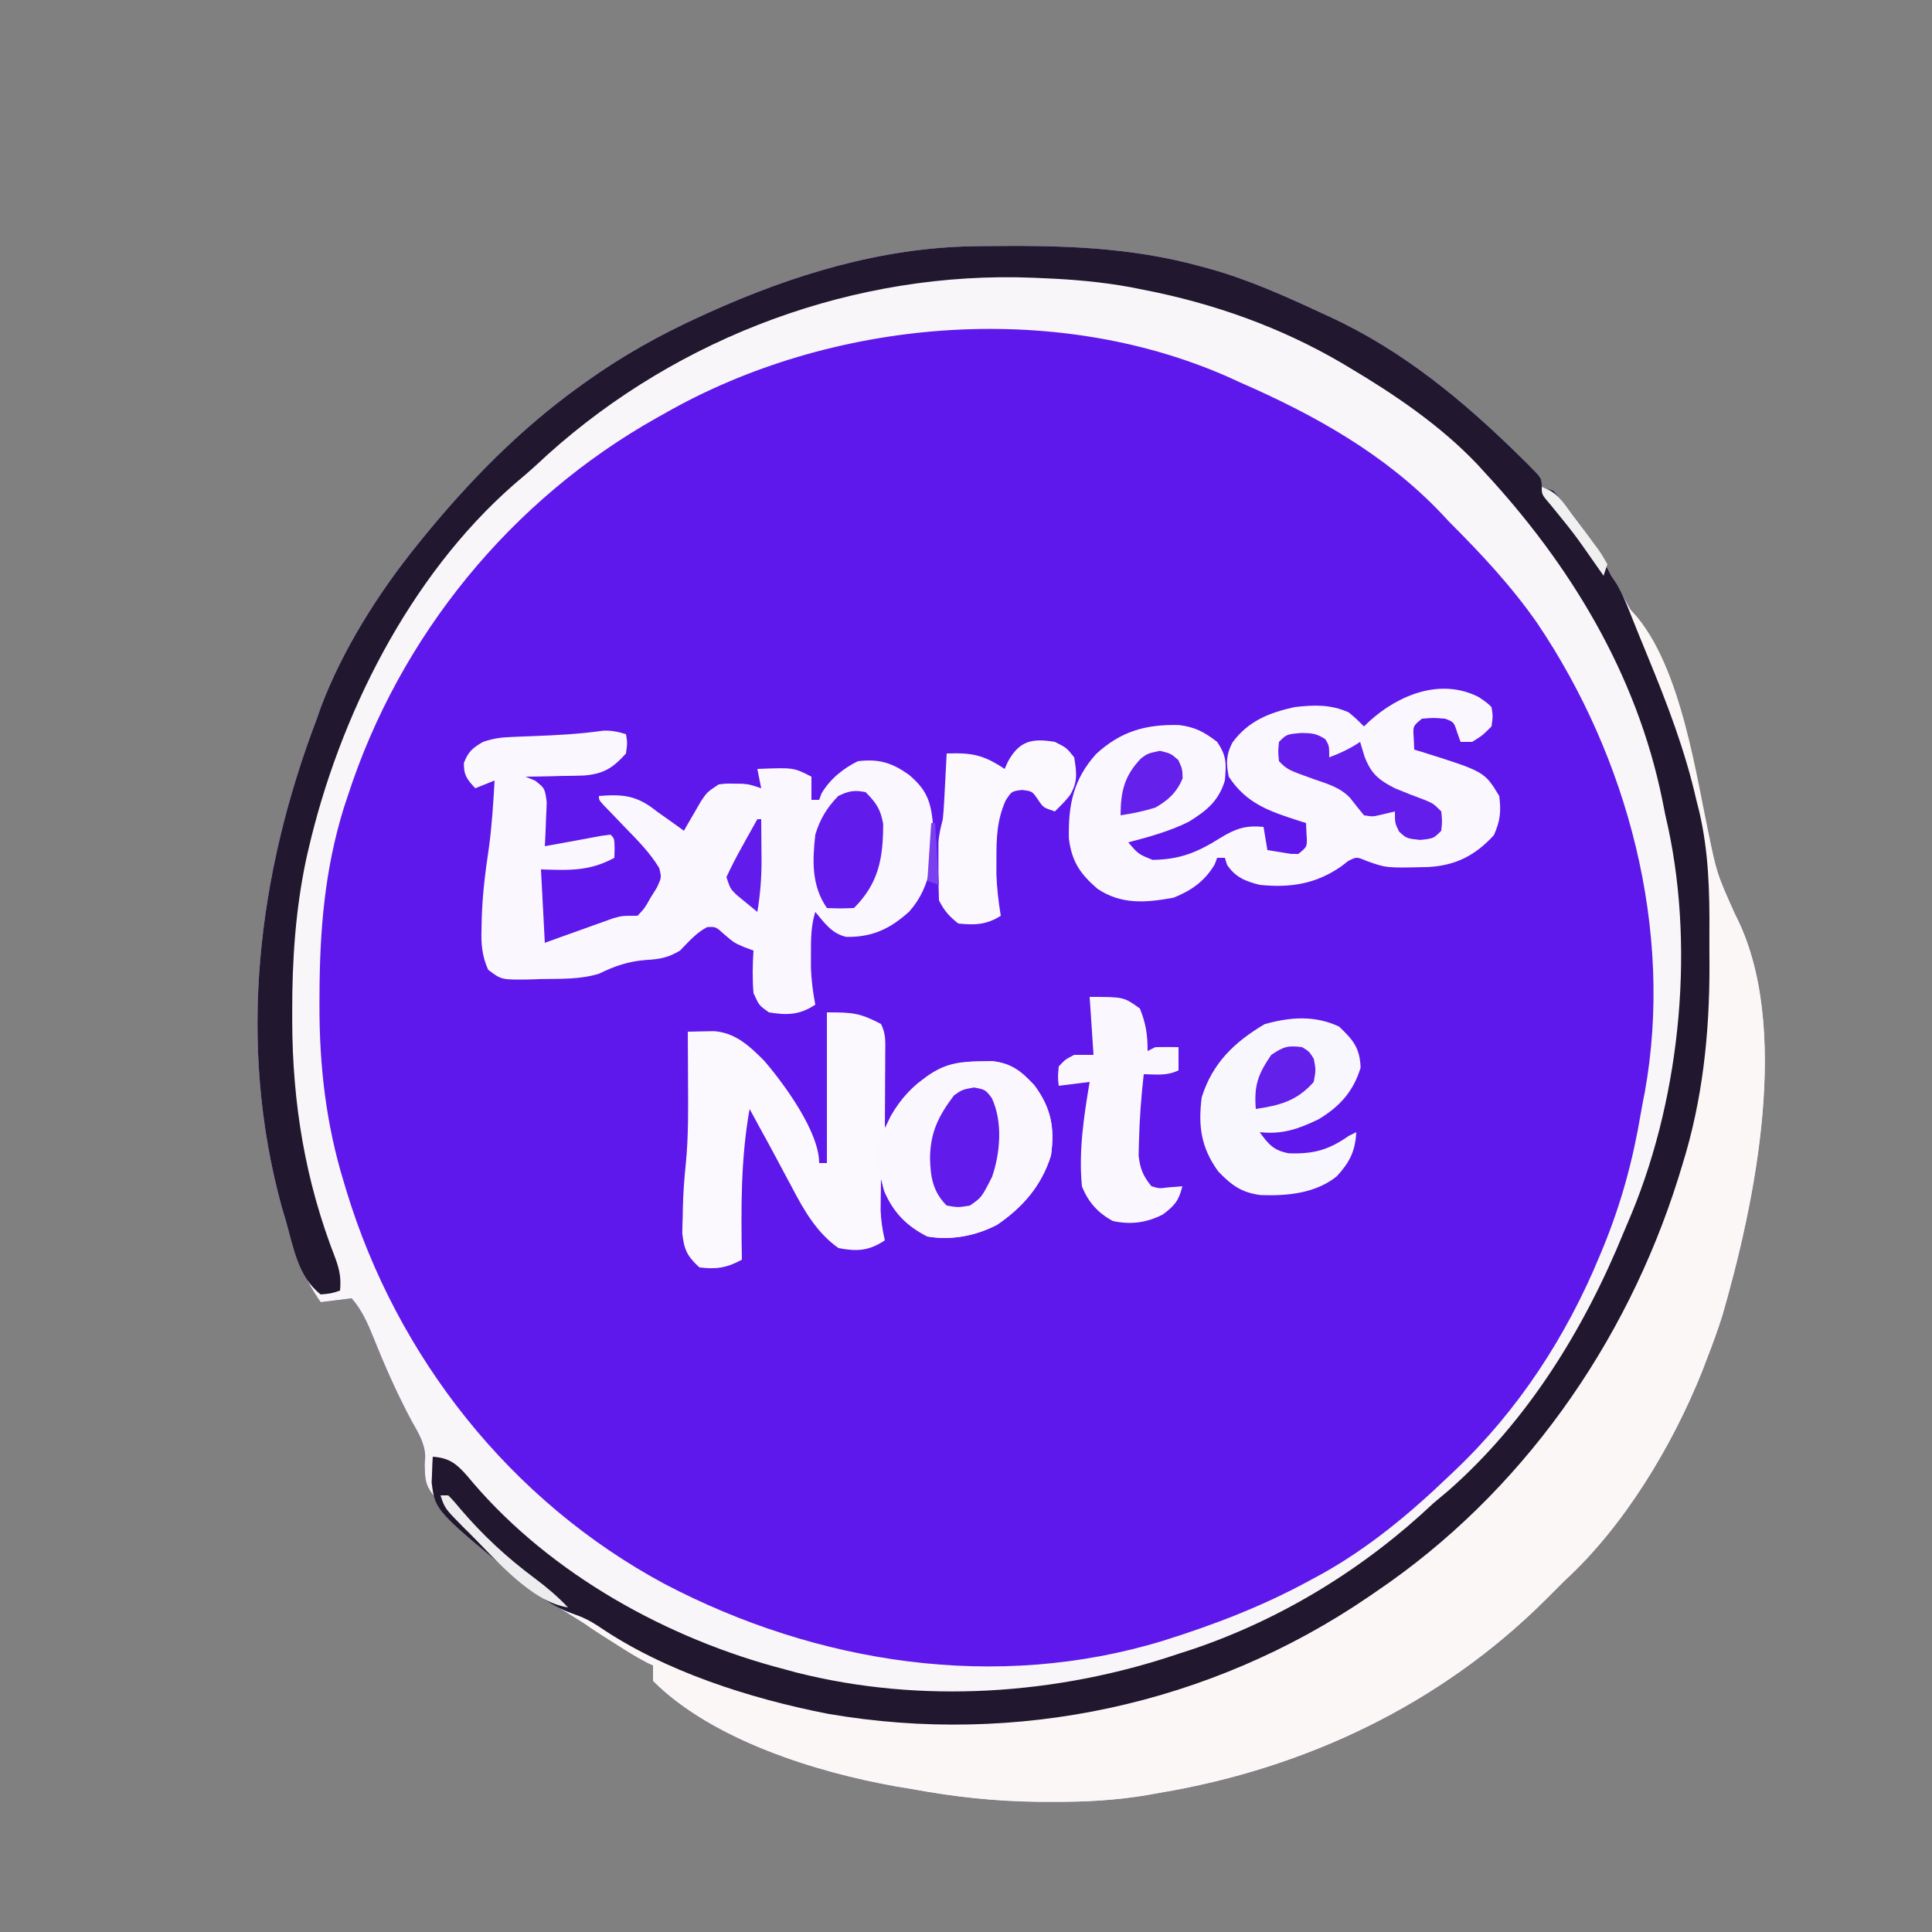 <?xml version="1.0" encoding="UTF-8"?>
<svg version="1.1" xmlns="http://www.w3.org/2000/svg" width="500" height="500">
<rect width="100%" height="100%" fill="#808080" stroke="none"/>
<path d="M0 0 C1.274 -0.019 1.274 -0.019 2.575 -0.038 C21.883 -0.267 40.101 0.08 58.848 5.273 C59.594 5.476 60.34 5.679 61.109 5.888 C71.053 8.684 80.5 12.928 89.848 17.273 C90.52 17.582 91.192 17.89 91.884 18.207 C111.093 27.082 126.794 40.159 141.785 54.961 C142.3 55.466 142.814 55.971 143.344 56.492 C146.848 60.027 146.848 60.027 146.848 62.273 C147.838 62.603 148.828 62.933 149.848 63.273 C151.574 65.239 153.158 67.186 154.723 69.273 C155.172 69.868 155.622 70.462 156.086 71.075 C158.872 74.815 161.368 78.569 163.512 82.719 C164.606 84.812 165.747 86.849 166.934 88.891 C171.896 97.45 176.303 106.011 179.848 115.273 C180.212 116.226 180.212 116.226 180.584 117.198 C184.701 128.162 187.369 139.339 189.756 150.796 C192.11 162.238 192.11 162.238 196.848 172.836 C211.791 201.52 201.954 247.857 193.59 276.754 C192.456 280.317 191.208 283.791 189.848 287.273 C189.382 288.499 188.917 289.725 188.438 290.988 C180.786 310.213 168.203 331.212 152.848 345.273 C151.178 346.937 149.512 348.604 147.848 350.273 C120.645 377.397 85.587 393.982 47.848 400.273 C46.404 400.535 46.404 400.535 44.931 400.802 C36.699 402.209 28.691 402.622 20.348 402.586 C19.04 402.582 17.733 402.579 16.386 402.575 C5.317 402.453 -5.286 401.291 -16.152 399.273 C-17.48 399.053 -18.808 398.834 -20.137 398.617 C-40.95 394.929 -67.863 386.563 -83.152 371.273 C-83.152 369.953 -83.152 368.633 -83.152 367.273 C-83.677 367.03 -84.202 366.786 -84.742 366.535 C-87.856 364.905 -90.773 363.003 -93.715 361.086 C-98.06 358.263 -102.426 355.489 -106.84 352.773 C-115.592 347.173 -123.16 340.435 -130.527 333.148 C-131.11 332.575 -131.693 332.001 -132.294 331.41 C-142.099 321.531 -142.099 321.531 -142.246 315.293 C-142.202 314.622 -142.158 313.951 -142.113 313.26 C-142.182 309.757 -143.976 306.937 -145.652 303.961 C-149.372 296.993 -152.509 289.899 -155.449 282.569 C-156.999 278.765 -158.415 275.407 -161.152 272.273 C-163.792 272.603 -166.432 272.933 -169.152 273.273 C-173.787 266.813 -175.908 259.827 -178.152 252.273 C-178.516 251.055 -178.879 249.837 -179.254 248.582 C-190.787 206.368 -185.563 162.683 -170.152 122.273 C-169.812 121.304 -169.472 120.335 -169.121 119.336 C-163.54 104.452 -154.148 89.621 -144.152 77.273 C-143.538 76.511 -143.538 76.511 -142.911 75.733 C-130.928 60.99 -117.612 47.367 -102.152 36.273 C-101.556 35.843 -100.96 35.413 -100.345 34.97 C-91.094 28.374 -81.482 22.986 -71.152 18.273 C-70.415 17.936 -69.678 17.598 -68.918 17.25 C-47.168 7.411 -24.009 0.327 0 0 Z " fill="#5E18EB" transform="translate(252.152,63.727)"/>
<path d="M0 0 C1.274 -0.019 1.274 -0.019 2.575 -0.038 C21.883 -0.267 40.101 0.08 58.848 5.273 C59.594 5.476 60.34 5.679 61.109 5.888 C71.053 8.684 80.5 12.928 89.848 17.273 C90.52 17.582 91.192 17.89 91.884 18.207 C111.093 27.082 126.794 40.159 141.785 54.961 C142.3 55.466 142.814 55.971 143.344 56.492 C146.848 60.027 146.848 60.027 146.848 62.273 C147.838 62.603 148.828 62.933 149.848 63.273 C151.574 65.239 153.158 67.186 154.723 69.273 C155.172 69.868 155.622 70.462 156.086 71.075 C158.872 74.815 161.368 78.569 163.512 82.719 C164.606 84.812 165.747 86.849 166.934 88.891 C171.896 97.45 176.303 106.011 179.848 115.273 C180.212 116.226 180.212 116.226 180.584 117.198 C184.701 128.162 187.369 139.339 189.756 150.796 C192.11 162.238 192.11 162.238 196.848 172.836 C211.791 201.52 201.954 247.857 193.59 276.754 C192.456 280.317 191.208 283.791 189.848 287.273 C189.382 288.499 188.917 289.725 188.438 290.988 C180.786 310.213 168.203 331.212 152.848 345.273 C151.178 346.937 149.512 348.604 147.848 350.273 C120.645 377.397 85.587 393.982 47.848 400.273 C46.404 400.535 46.404 400.535 44.931 400.802 C36.699 402.209 28.691 402.622 20.348 402.586 C19.04 402.582 17.733 402.579 16.386 402.575 C5.317 402.453 -5.286 401.291 -16.152 399.273 C-17.48 399.053 -18.808 398.834 -20.137 398.617 C-40.95 394.929 -67.863 386.563 -83.152 371.273 C-83.152 369.953 -83.152 368.633 -83.152 367.273 C-83.677 367.03 -84.202 366.786 -84.742 366.535 C-87.856 364.905 -90.773 363.003 -93.715 361.086 C-98.06 358.263 -102.426 355.489 -106.84 352.773 C-115.592 347.173 -123.16 340.435 -130.527 333.148 C-131.11 332.575 -131.693 332.001 -132.294 331.41 C-142.099 321.531 -142.099 321.531 -142.246 315.293 C-142.202 314.622 -142.158 313.951 -142.113 313.26 C-142.182 309.757 -143.976 306.937 -145.652 303.961 C-149.372 296.993 -152.509 289.899 -155.449 282.569 C-156.999 278.765 -158.415 275.407 -161.152 272.273 C-163.792 272.603 -166.432 272.933 -169.152 273.273 C-173.787 266.813 -175.908 259.827 -178.152 252.273 C-178.516 251.055 -178.879 249.837 -179.254 248.582 C-190.787 206.368 -185.563 162.683 -170.152 122.273 C-169.812 121.304 -169.472 120.335 -169.121 119.336 C-163.54 104.452 -154.148 89.621 -144.152 77.273 C-143.538 76.511 -143.538 76.511 -142.911 75.733 C-130.928 60.99 -117.612 47.367 -102.152 36.273 C-101.556 35.843 -100.96 35.413 -100.345 34.97 C-91.094 28.374 -81.482 22.986 -71.152 18.273 C-70.415 17.936 -69.678 17.598 -68.918 17.25 C-47.168 7.411 -24.009 0.327 0 0 Z M-80.152 43.273 C-81.094 43.799 -81.094 43.799 -82.054 44.335 C-119.973 65.602 -148.747 100.893 -162.152 142.273 C-162.49 143.292 -162.828 144.31 -163.176 145.359 C-168.158 161.43 -169.432 177.286 -169.465 194.023 C-169.468 194.758 -169.472 195.493 -169.476 196.25 C-169.517 212.081 -167.8 227.08 -163.152 242.273 C-162.941 242.977 -162.73 243.681 -162.512 244.406 C-149.395 287.569 -120.006 324.788 -80.141 346.207 C-40.686 366.875 5.695 374.069 48.805 360.914 C62.082 356.751 74.628 351.955 86.848 345.273 C87.915 344.697 88.982 344.121 90.082 343.527 C102.299 336.675 112.779 327.923 122.848 318.273 C123.614 317.548 123.614 317.548 124.396 316.808 C140.775 301.245 153.227 282.144 161.848 261.273 C162.147 260.556 162.445 259.839 162.753 259.1 C167.394 247.775 170.455 236.539 172.473 224.475 C172.793 222.594 173.158 220.722 173.531 218.852 C181.064 177.085 169.14 132.307 145.691 97.56 C139.026 87.97 131.094 79.507 122.848 71.273 C122.222 70.602 121.597 69.93 120.953 69.238 C106.454 53.913 88.01 43.622 68.848 35.273 C67.887 34.833 66.927 34.392 65.938 33.938 C20.327 13.68 -37.33 18.794 -80.152 43.273 Z " fill="#F8F6F8" transform="translate(252.152,63.727)"/>
<path d="M0 0 C14.038 11.525 18.535 42.143 21.959 58.675 C24.289 70.04 24.289 70.04 29 80.562 C43.943 109.247 34.107 155.584 25.742 184.48 C24.608 188.044 23.36 191.517 22 195 C21.535 196.226 21.069 197.452 20.59 198.715 C12.939 217.94 0.356 238.939 -15 253 C-16.669 254.664 -18.336 256.331 -20 258 C-47.203 285.123 -82.261 301.709 -120 308 C-121.444 308.262 -121.444 308.262 -122.917 308.529 C-131.149 309.935 -139.157 310.349 -147.5 310.312 C-148.807 310.309 -150.114 310.306 -151.461 310.302 C-162.531 310.179 -173.134 309.018 -184 307 C-185.328 306.779 -186.656 306.56 -187.984 306.344 C-208.797 302.655 -235.711 294.289 -251 279 C-251 277.68 -251 276.36 -251 275 C-251.768 274.644 -251.768 274.644 -252.551 274.281 C-255.884 272.537 -259.021 270.529 -262.188 268.5 C-262.829 268.097 -263.47 267.693 -264.131 267.277 C-268.881 264.237 -268.881 264.237 -270 262 C-266.33 263.341 -262.993 265.067 -259.584 266.97 C-234.963 280.617 -208.087 288.04 -180 289 C-178.622 289.051 -178.622 289.051 -177.216 289.103 C-133.052 290.526 -91.098 275.509 -56 249 C-55.064 248.309 -54.128 247.618 -53.164 246.906 C-18.926 220.359 2.503 183.858 15 143 C15.391 141.795 15.391 141.795 15.791 140.565 C20.891 123.757 21.584 106.061 21.5 88.625 C21.498 87.642 21.496 86.659 21.495 85.646 C21.436 70.876 20.54 57.148 16 43 C15.475 41.225 14.95 39.451 14.426 37.676 C10.824 25.923 6.023 14.805 0.715 3.73 C0 2 0 2 0 0 Z " fill="#FBF7F6" transform="translate(420,156)"/>
<path d="M0 0 C1.274 -0.019 1.274 -0.019 2.575 -0.038 C21.883 -0.267 40.101 0.08 58.848 5.273 C59.594 5.476 60.34 5.679 61.109 5.888 C71.053 8.684 80.5 12.928 89.848 17.273 C90.52 17.582 91.192 17.89 91.884 18.207 C111.093 27.082 126.794 40.159 141.785 54.961 C142.3 55.466 142.814 55.971 143.344 56.492 C146.848 60.027 146.848 60.027 146.848 62.273 C147.838 62.603 148.828 62.933 149.848 63.273 C151.574 65.239 153.158 67.186 154.723 69.273 C155.168 69.86 155.614 70.446 156.073 71.051 C159.456 75.579 162.265 80.246 164.848 85.273 C165.363 86.078 165.879 86.882 166.41 87.711 C167.706 90.021 168.664 92.224 169.629 94.684 C171.137 98.498 172.678 102.297 174.25 106.086 C179.279 118.307 183.914 130.366 186.848 143.273 C187.105 144.29 187.363 145.307 187.628 146.354 C190.036 156.742 190.308 166.84 190.239 177.478 C190.223 180.374 190.239 183.268 190.258 186.164 C190.28 203.774 188.493 220.906 183.223 237.773 C182.876 238.906 182.53 240.038 182.173 241.205 C168.651 284.212 141.431 322.9 103.848 348.273 C103.229 348.699 102.611 349.124 101.974 349.562 C61.053 377.456 10.899 388.234 -37.887 379.801 C-57.956 375.885 -80.19 368.826 -97.195 357.191 C-99.641 355.605 -101.424 354.744 -104.117 353.82 C-108.174 352.384 -111.391 350.229 -114.715 347.523 C-115.3 347.056 -115.885 346.589 -116.488 346.107 C-139.535 327.245 -139.535 327.245 -140.445 319.914 C-140.411 319.125 -140.376 318.336 -140.34 317.523 C-140.313 316.724 -140.286 315.925 -140.258 315.102 C-140.223 314.498 -140.188 313.895 -140.152 313.273 C-135.86 313.567 -133.989 315.096 -131.193 318.285 C-130.747 318.818 -130.3 319.35 -129.84 319.898 C-109.459 343.752 -79.302 360.447 -49.152 368.273 C-48.148 368.547 -47.144 368.82 -46.109 369.102 C-13.748 377.302 21.395 374.945 52.848 364.273 C54.723 363.664 54.723 363.664 56.637 363.043 C79.813 355.178 101.103 342.034 118.848 325.273 C120.136 324.186 121.427 323.102 122.723 322.023 C143.236 303.977 157.851 280.19 168.107 255.082 C168.791 253.411 169.5 251.75 170.211 250.09 C182.987 219.039 186.643 179.907 178.848 147.273 C178.574 145.921 178.304 144.569 178.039 143.215 C171.403 110.692 154.211 82.357 131.848 58.273 C131.309 57.68 130.77 57.087 130.215 56.477 C120.661 46.394 108.74 38.341 96.848 31.273 C96.275 30.932 95.702 30.591 95.112 30.239 C79.222 20.926 61.889 14.789 43.848 11.273 C42.783 11.061 41.718 10.848 40.621 10.629 C33.069 9.244 25.514 8.573 17.848 8.273 C16.546 8.214 16.546 8.214 15.219 8.154 C-30.616 6.315 -76.292 23.22 -110.402 53.898 C-111.615 55.018 -111.615 55.018 -112.852 56.16 C-114.93 58.069 -117.057 59.893 -119.215 61.711 C-146.266 85.401 -164.437 121.758 -172.402 156.398 C-172.629 157.381 -172.629 157.381 -172.861 158.384 C-175.674 171.55 -176.563 184.783 -176.527 198.211 C-176.527 199.342 -176.527 199.342 -176.527 200.495 C-176.467 221.891 -173.149 241.996 -165.34 261.961 C-164.244 265.018 -163.852 267.069 -164.152 270.273 C-166.402 271.023 -166.402 271.023 -169.152 271.273 C-175.001 266.739 -176.164 259.07 -178.152 252.273 C-178.516 251.053 -178.879 249.832 -179.254 248.574 C-190.806 206.377 -185.557 162.667 -170.152 122.273 C-169.812 121.304 -169.472 120.335 -169.121 119.336 C-163.54 104.452 -154.148 89.621 -144.152 77.273 C-143.538 76.511 -143.538 76.511 -142.911 75.733 C-130.928 60.99 -117.612 47.367 -102.152 36.273 C-101.556 35.843 -100.96 35.413 -100.345 34.97 C-91.094 28.374 -81.482 22.986 -71.152 18.273 C-70.415 17.936 -69.678 17.598 -68.918 17.25 C-47.168 7.411 -24.009 0.327 0 0 Z " fill="#21172E" transform="translate(252.152,63.727)"/>
<path d="M0 0 C0.375 2.188 0.375 2.188 0 5 C-3.464 8.829 -5.788 10.285 -10.961 10.707 C-12.765 10.766 -14.57 10.801 -16.375 10.812 C-17.302 10.838 -18.229 10.863 -19.184 10.889 C-21.456 10.947 -23.727 10.984 -26 11 C-24.772 11.505 -24.772 11.505 -23.52 12.02 C-21 14 -21 14 -20.512 17.574 C-20.545 18.946 -20.604 20.318 -20.688 21.688 C-20.71 22.389 -20.733 23.091 -20.756 23.814 C-20.815 25.544 -20.904 27.272 -21 29 C-19.913 28.801 -19.913 28.801 -18.805 28.598 C-16.818 28.235 -14.831 27.874 -12.844 27.516 C-10.686 27.124 -8.53 26.721 -6.375 26.312 C-5.591 26.209 -4.808 26.106 -4 26 C-3 27 -3 27 -2.938 29.562 C-2.958 30.367 -2.979 31.171 -3 32 C-9.417 35.5 -14.735 35.245 -22 35 C-21.67 41.27 -21.34 47.54 -21 54 C-19.603 53.495 -18.205 52.989 -16.766 52.469 C-14.927 51.812 -13.089 51.156 -11.25 50.5 C-10.33 50.166 -9.409 49.832 -8.461 49.488 C-7.127 49.015 -7.127 49.015 -5.766 48.531 C-4.949 48.238 -4.132 47.945 -3.29 47.643 C-1 47 -1 47 3 47 C4.888 44.982 4.888 44.982 6.375 42.312 C7.191 41.007 7.191 41.007 8.023 39.676 C9.214 37.096 9.214 37.096 8.609 34.652 C6.209 30.696 3.092 27.556 -0.125 24.25 C-1.421 22.903 -2.716 21.554 -4.008 20.203 C-4.582 19.612 -5.155 19.02 -5.747 18.411 C-7 17 -7 17 -7 16 C-0.652 15.492 2.865 15.87 8 20 C9.287 20.923 10.579 21.84 11.875 22.75 C12.906 23.492 13.938 24.235 15 25 C15.398 24.301 15.797 23.603 16.207 22.883 C16.737 21.973 17.267 21.063 17.812 20.125 C18.335 19.22 18.857 18.315 19.395 17.383 C21 15 21 15 24 13 C25.938 12.77 25.938 12.77 28 12.812 C28.681 12.819 29.361 12.825 30.062 12.832 C32 13 32 13 35 14 C34.505 11.525 34.505 11.525 34 9 C43.41 8.631 43.41 8.631 48 11 C48 12.98 48 14.96 48 17 C48.66 17 49.32 17 50 17 C50.206 16.443 50.413 15.886 50.625 15.312 C52.825 11.612 56.137 8.932 60 7 C65.485 6.342 68.797 7.377 73.199 10.48 C77.516 14.123 78.776 16.953 79.375 22.434 C79.652 31.03 79.256 39.169 73.352 45.871 C68.446 50.337 63.796 52.572 57.004 52.469 C53.233 51.587 51.413 48.896 49 46 C47.859 49.642 47.867 53.076 47.875 56.875 C47.872 58.069 47.87 59.262 47.867 60.492 C47.991 63.753 48.383 66.799 49 70 C44.975 72.684 41.727 72.785 37 72 C34.438 70.188 34.438 70.188 33 67 C32.694 63.307 32.767 59.696 33 56 C32.228 55.715 31.456 55.43 30.66 55.137 C28 54 28 54 25.438 51.812 C23.238 49.817 23.238 49.817 21 49.938 C18.149 51.452 16.245 53.699 14 56 C11.018 57.821 8.652 58.257 5.188 58.438 C0.492 58.818 -2.774 59.971 -7 62 C-11.896 63.503 -16.922 63.303 -22 63.375 C-22.998 63.412 -23.995 63.45 -25.023 63.488 C-32.245 63.575 -32.245 63.575 -35.664 60.969 C-37.328 57.271 -37.52 54.1 -37.375 50.125 C-37.361 49.378 -37.348 48.63 -37.334 47.86 C-37.163 41.733 -36.428 35.731 -35.512 29.672 C-34.694 23.803 -34.346 17.915 -34 12 C-35.65 12.66 -37.3 13.32 -39 14 C-41.128 11.702 -42.015 10.628 -41.938 7.438 C-40.803 4.489 -39.696 3.586 -37 2 C-34.222 1.074 -32.316 0.827 -29.43 0.719 C-28.532 0.681 -27.635 0.644 -26.711 0.605 C-25.775 0.571 -24.839 0.536 -23.875 0.5 C-17.86 0.271 -11.939 -0.034 -5.977 -0.896 C-3.791 -1.011 -2.087 -0.628 0 0 Z " fill="#FAF8FE" transform="translate(162,190)"/>
<path d="M0 0 C2.199 1.539 2.199 1.539 3.199 2.539 C3.574 4.852 3.574 4.852 3.199 7.539 C0.887 9.852 0.887 9.852 -1.801 11.539 C-2.791 11.539 -3.781 11.539 -4.801 11.539 C-5.09 10.735 -5.378 9.93 -5.676 9.102 C-6.533 6.406 -6.533 6.406 -8.801 5.539 C-11.801 5.289 -11.801 5.289 -14.801 5.539 C-17.151 7.437 -17.151 7.437 -16.926 10.664 C-16.885 11.613 -16.843 12.562 -16.801 13.539 C-16.267 13.698 -15.733 13.856 -15.184 14.02 C1.374 19.205 1.374 19.205 5.199 25.539 C5.72 29.557 5.458 31.95 3.824 35.664 C-0.934 40.875 -5.93 43.478 -13.023 43.918 C-23.965 44.195 -23.965 44.195 -29.07 42.371 C-31.717 41.255 -31.717 41.255 -33.891 42.367 C-34.5 42.836 -35.11 43.306 -35.738 43.789 C-42.295 48.338 -48.946 49.357 -56.801 48.539 C-60.417 47.628 -63.12 46.575 -65.238 43.352 C-65.517 42.454 -65.517 42.454 -65.801 41.539 C-66.461 41.539 -67.121 41.539 -67.801 41.539 C-68.007 42.096 -68.213 42.653 -68.426 43.227 C-71.034 47.613 -74.427 49.984 -79.051 51.852 C-86.167 53.156 -92.568 53.743 -98.801 49.539 C-103.291 45.662 -105.436 42.47 -106.172 36.559 C-106.352 27.858 -105.062 21.316 -99.156 14.695 C-92.752 8.797 -86.299 6.964 -77.684 7.18 C-73.453 7.707 -71.184 8.965 -67.801 11.539 C-65.306 15.281 -65.425 17.101 -65.801 21.539 C-67.429 26.857 -70.489 29.291 -75.039 32.148 C-80.051 34.672 -85.39 36.117 -90.801 37.539 C-88.168 40.612 -88.168 40.612 -84.504 42.07 C-77.389 41.98 -72.904 40.118 -66.961 36.383 C-63.029 33.974 -60.418 33.089 -55.801 33.539 C-55.306 36.509 -55.306 36.509 -54.801 39.539 C-53.522 39.745 -52.243 39.952 -50.926 40.164 C-50.206 40.28 -49.487 40.396 -48.746 40.516 C-47.783 40.527 -47.783 40.527 -46.801 40.539 C-44.451 38.642 -44.451 38.642 -44.676 35.414 C-44.717 34.465 -44.758 33.517 -44.801 32.539 C-45.381 32.357 -45.961 32.176 -46.559 31.988 C-54.178 29.537 -60.22 27.545 -64.801 20.539 C-65.505 17.02 -65.507 14.895 -63.832 11.68 C-59.765 6.147 -54.362 3.999 -47.801 2.539 C-42.721 1.953 -38.448 1.799 -33.738 3.914 C-31.801 5.539 -31.801 5.539 -29.801 7.539 C-29.388 7.141 -28.976 6.742 -28.551 6.332 C-20.99 -0.604 -9.918 -5.173 0 0 Z " fill="#FAF8FE" transform="translate(382.801,180.461)"/>
<path d="M0 0 C6.75 0 8.51 0.145 14 3 C15.331 5.662 15.113 7.687 15.098 10.664 C15.094 11.786 15.091 12.907 15.088 14.062 C15.075 15.826 15.075 15.826 15.062 17.625 C15.058 18.808 15.053 19.992 15.049 21.211 C15.037 24.141 15.021 27.07 15 30 C15.568 28.934 16.137 27.868 16.723 26.77 C18.582 23.522 20.588 21.152 23.438 18.688 C24.179 18.031 24.92 17.375 25.684 16.699 C30.188 13.395 33.958 12.707 39.5 12.688 C40.603 12.671 41.707 12.654 42.844 12.637 C47.847 13.213 50.303 15.255 53.688 18.875 C58.019 24.729 58.985 29.803 58 37 C55.564 44.841 50.728 50.416 44 55 C38.414 57.861 32.227 59.057 26 58 C20.433 55.164 16.957 51.536 14.75 45.688 C14.502 44.801 14.255 43.914 14 43 C13.973 44.729 13.953 46.458 13.938 48.188 C13.926 49.15 13.914 50.113 13.902 51.105 C13.995 53.856 14.379 56.325 15 59 C10.9 61.733 7.797 61.93 3 61 C-2.612 57.051 -5.953 51.211 -9.062 45.25 C-9.485 44.464 -9.908 43.679 -10.343 42.87 C-11.183 41.307 -12.018 39.743 -12.847 38.175 C-14.411 35.225 -16.018 32.301 -17.625 29.375 C-18.417 27.917 -19.209 26.459 -20 25 C-22.332 37.992 -22.213 50.838 -22 64 C-25.857 66.106 -28.57 66.554 -33 66 C-36.151 63.106 -36.948 61.466 -37.426 57.18 C-37.409 55.744 -37.37 54.309 -37.312 52.875 C-37.303 52.179 -37.293 51.483 -37.283 50.766 C-37.2 46.773 -36.894 42.835 -36.484 38.863 C-35.829 32.014 -35.891 25.187 -35.938 18.312 C-35.942 17.027 -35.947 15.741 -35.951 14.416 C-35.963 11.277 -35.979 8.139 -36 5 C-34.574 4.961 -33.149 4.933 -31.723 4.91 C-30.532 4.885 -30.532 4.885 -29.317 4.86 C-23.711 5.199 -19.966 8.769 -16.188 12.562 C-11.079 18.525 -2 30.867 -2 39 C-1.34 39 -0.68 39 0 39 C0 26.13 0 13.26 0 0 Z " fill="#FBF9FE" transform="translate(214,262)"/>
<path d="M0 0 C1.103 -0.017 2.207 -0.034 3.344 -0.051 C8.347 0.525 10.803 2.567 14.188 6.188 C18.519 12.041 19.485 17.116 18.5 24.312 C16.064 32.154 11.228 37.729 4.5 42.312 C-1.086 45.173 -7.273 46.37 -13.5 45.312 C-18.831 42.597 -22.313 39.062 -24.688 33.562 C-27.465 22.452 -27.465 22.452 -24.5 17.312 C-23.727 15.704 -23.727 15.704 -22.938 14.062 C-17.899 5.292 -10.055 0.035 0 0 Z " fill="#FAF8FE" transform="translate(253.5,274.688)"/>
<path d="M0 0 C3.646 3.459 5.369 5.497 5.562 10.625 C3.696 16.743 0.231 20.616 -5.227 23.93 C-10.491 26.497 -14.712 27.963 -20.562 27.312 C-18.27 30.475 -16.936 32.056 -13.027 32.785 C-6.641 32.987 -2.767 31.966 2.438 28.312 C3.098 27.983 3.757 27.652 4.438 27.312 C4.195 32.275 2.659 35.21 -0.637 38.766 C-6.119 43.169 -13.486 43.85 -20.309 43.594 C-25.283 42.973 -27.907 40.997 -31.312 37.438 C-35.737 31.292 -36.51 25.745 -35.562 18.312 C-32.791 9.431 -27.133 4.037 -19.312 -0.625 C-12.719 -2.493 -6.278 -2.974 0 0 Z " fill="#F9F7FE" transform="translate(346.562,265.688)"/>
<path d="M0 0 C8.839 0 8.839 0 13 3 C14.569 6.923 15 9.77 15 14 C15.66 13.67 16.32 13.34 17 13 C19 12.96 21 12.957 23 13 C23 14.98 23 16.96 23 19 C20.043 20.478 17.258 20.06 14 20 C13.332 25.95 12.887 31.888 12.75 37.875 C12.724 38.924 12.698 39.974 12.672 41.055 C13.054 44.483 13.819 46.332 16 49 C18.043 49.6 18.043 49.6 20.188 49.312 C22.075 49.158 22.075 49.158 24 49 C23.066 52.736 22.061 53.954 18.938 56.312 C14.704 58.465 10.653 58.99 6 58 C2.163 55.935 -0.42 53.055 -2 49 C-2.878 39.933 -1.499 30.928 0 22 C-3.96 22.495 -3.96 22.495 -8 23 C-8.25 20.688 -8.25 20.688 -8 18 C-6.312 16.188 -6.312 16.188 -4 15 C-2.35 15 -0.7 15 1 15 C0.67 10.05 0.34 5.1 0 0 Z " fill="#FAF8FE" transform="translate(282,258)"/>
<path d="M0 0 C3 1.5 3 1.5 5 4 C5.642 7.978 5.985 10.39 3.867 13.852 C2.5 15.5 2.5 15.5 0 18 C-3 17 -3 17 -4.375 14.938 C-5.863 12.765 -5.863 12.765 -8.5 12.438 C-11.189 12.769 -11.189 12.769 -12.75 15.188 C-14.995 20.238 -15.136 24.881 -15.125 30.375 C-15.128 31.641 -15.13 32.907 -15.133 34.211 C-15.003 37.91 -14.593 41.354 -14 45 C-17.65 47.336 -20.739 47.457 -25 47 C-27.365 45.133 -28.66 43.679 -30 41 C-30.099 38.198 -30.139 35.426 -30.125 32.625 C-30.129 31.857 -30.133 31.088 -30.137 30.297 C-30.135 29.552 -30.134 28.807 -30.133 28.039 C-30.132 27.361 -30.131 26.682 -30.129 25.983 C-29.992 23.882 -29.52 22.037 -29 20 C-28.861 18.633 -28.756 17.263 -28.684 15.891 C-28.621 14.759 -28.621 14.759 -28.557 13.605 C-28.517 12.828 -28.478 12.051 -28.438 11.25 C-28.394 10.457 -28.351 9.664 -28.307 8.848 C-28.201 6.899 -28.1 4.949 -28 3 C-21.433 2.781 -18.479 3.347 -13 7 C-12.732 6.402 -12.464 5.804 -12.188 5.188 C-9.265 -0.197 -6.063 -1.026 0 0 Z " fill="#FBF9FE" transform="translate(273,192)"/>
<path d="M0 0 C2.725 2.709 3.898 4.42 4.566 8.234 C4.557 17.118 3.422 23.578 -3 30 C-6.625 30.125 -6.625 30.125 -10 30 C-13.996 24.172 -13.761 17.857 -13 11 C-11.77 6.938 -10.003 4.036 -7.062 1 C-4.385 -0.298 -2.936 -0.587 0 0 Z " fill="#611CEB" transform="translate(224,205)"/>
<path d="M0 0 C2.938 0.562 2.938 0.562 4.598 2.703 C7.467 8.826 6.854 16.791 4.688 23.125 C1.954 28.494 1.954 28.494 -1.062 30.562 C-4.125 31.062 -4.125 31.062 -7.062 30.562 C-10.613 27.012 -11.244 23.245 -11.375 18.375 C-11.312 11.592 -9.18 7.386 -5.188 2.062 C-3.062 0.562 -3.062 0.562 0 0 Z " fill="#611CEB" transform="translate(252.062,281.438)"/>
<path d="M0 0 C2.686 0.068 3.782 0.128 6.062 1.625 C7.062 3.312 7.062 3.312 7.062 6.312 C10.034 5.188 12.397 4.09 15.062 2.312 C15.434 3.55 15.805 4.787 16.188 6.062 C17.884 10.502 19.753 12.118 24.062 14.312 C26.656 15.388 29.255 16.416 31.891 17.383 C34.062 18.312 34.062 18.312 36.062 20.312 C36.312 22.812 36.312 22.812 36.062 25.312 C34.062 27.312 34.062 27.312 30.625 27.688 C27.062 27.312 27.062 27.312 25.125 25.5 C24.062 23.312 24.062 23.312 24.062 20.312 C22.846 20.601 21.629 20.89 20.375 21.188 C18.301 21.68 18.301 21.68 16.062 21.312 C14.857 19.844 13.657 18.37 12.506 16.858 C9.988 14.162 6.801 13.232 3.375 12.062 C-3.737 9.513 -3.737 9.513 -5.938 7.312 C-6.188 4.812 -6.188 4.812 -5.938 2.312 C-3.938 0.312 -3.938 0.312 0 0 Z " fill="#631EEB" transform="translate(336.938,189.688)"/>
<path d="M0 0 C2.812 0.688 2.812 0.688 4.75 2.375 C5.812 4.688 5.812 4.688 5.875 7.125 C4.378 10.736 2.154 12.804 -1.188 14.688 C-4.156 15.625 -7.111 16.229 -10.188 16.688 C-10.16 10.549 -9.218 6.435 -4.875 1.945 C-3.188 0.688 -3.188 0.688 0 0 Z " fill="#6521EB" transform="translate(300.188,194.312)"/>
<path d="M0 0 C1.812 1.125 1.812 1.125 3 3 C3.562 5.875 3.562 5.875 3 9 C-1.332 13.888 -5.661 15.056 -12 16 C-12.5 9.869 -11.384 6.932 -8 2 C-4.767 -0.155 -3.748 -0.469 0 0 Z " fill="#6420EB" transform="translate(337,271)"/>
<path d="M0 0 C0.33 0 0.66 0 1 0 C1.027 2.688 1.047 5.375 1.062 8.062 C1.071 8.815 1.079 9.567 1.088 10.342 C1.108 15.006 0.776 19.399 0 24 C-1.152 23.07 -2.297 22.131 -3.438 21.188 C-4.076 20.665 -4.714 20.143 -5.371 19.605 C-7 18 -7 18 -8 15 C-6.771 12.342 -5.498 9.854 -4.062 7.312 C-3.483 6.26 -3.483 6.26 -2.893 5.186 C-1.937 3.452 -0.97 1.725 0 0 Z " fill="#611CEB" transform="translate(196,212)"/>
<path d="M0 0 C0.66 0 1.32 0 2 0 C3.48 1.504 3.48 1.504 5.188 3.562 C11.046 10.404 17.164 16.075 24.381 21.449 C27.495 23.777 30.329 26.173 33 29 C23.536 27.6 14.251 16.53 7.75 10.062 C7.094 9.412 6.438 8.762 5.762 8.091 C1.129 3.387 1.129 3.387 0 0 Z " fill="#EDECEE" transform="translate(114,387)"/>
<path d="M0 0 C3.983 1.328 5.528 3.94 7.938 7.188 C8.367 7.753 8.797 8.318 9.24 8.9 C10.513 10.587 11.759 12.29 13 14 C13.615 14.821 13.615 14.821 14.243 15.659 C15.379 17.238 15.379 17.238 17 20 C16.67 20.99 16.34 21.98 16 23 C15.348 22.071 14.695 21.141 14.023 20.184 C8.483 12.248 8.483 12.248 2.375 4.75 C0 2 0 2 0 0 Z " fill="#F0F0F1" transform="translate(399,126)"/>
<path d="M0 0 C0.33 0 0.66 0 1 0 C1.33 5.28 1.66 10.56 2 16 C1.01 15.67 0.02 15.34 -1 15 C-0.67 10.05 -0.34 5.1 0 0 Z " fill="#7A3FEE" transform="translate(241,213)"/>
</svg>
